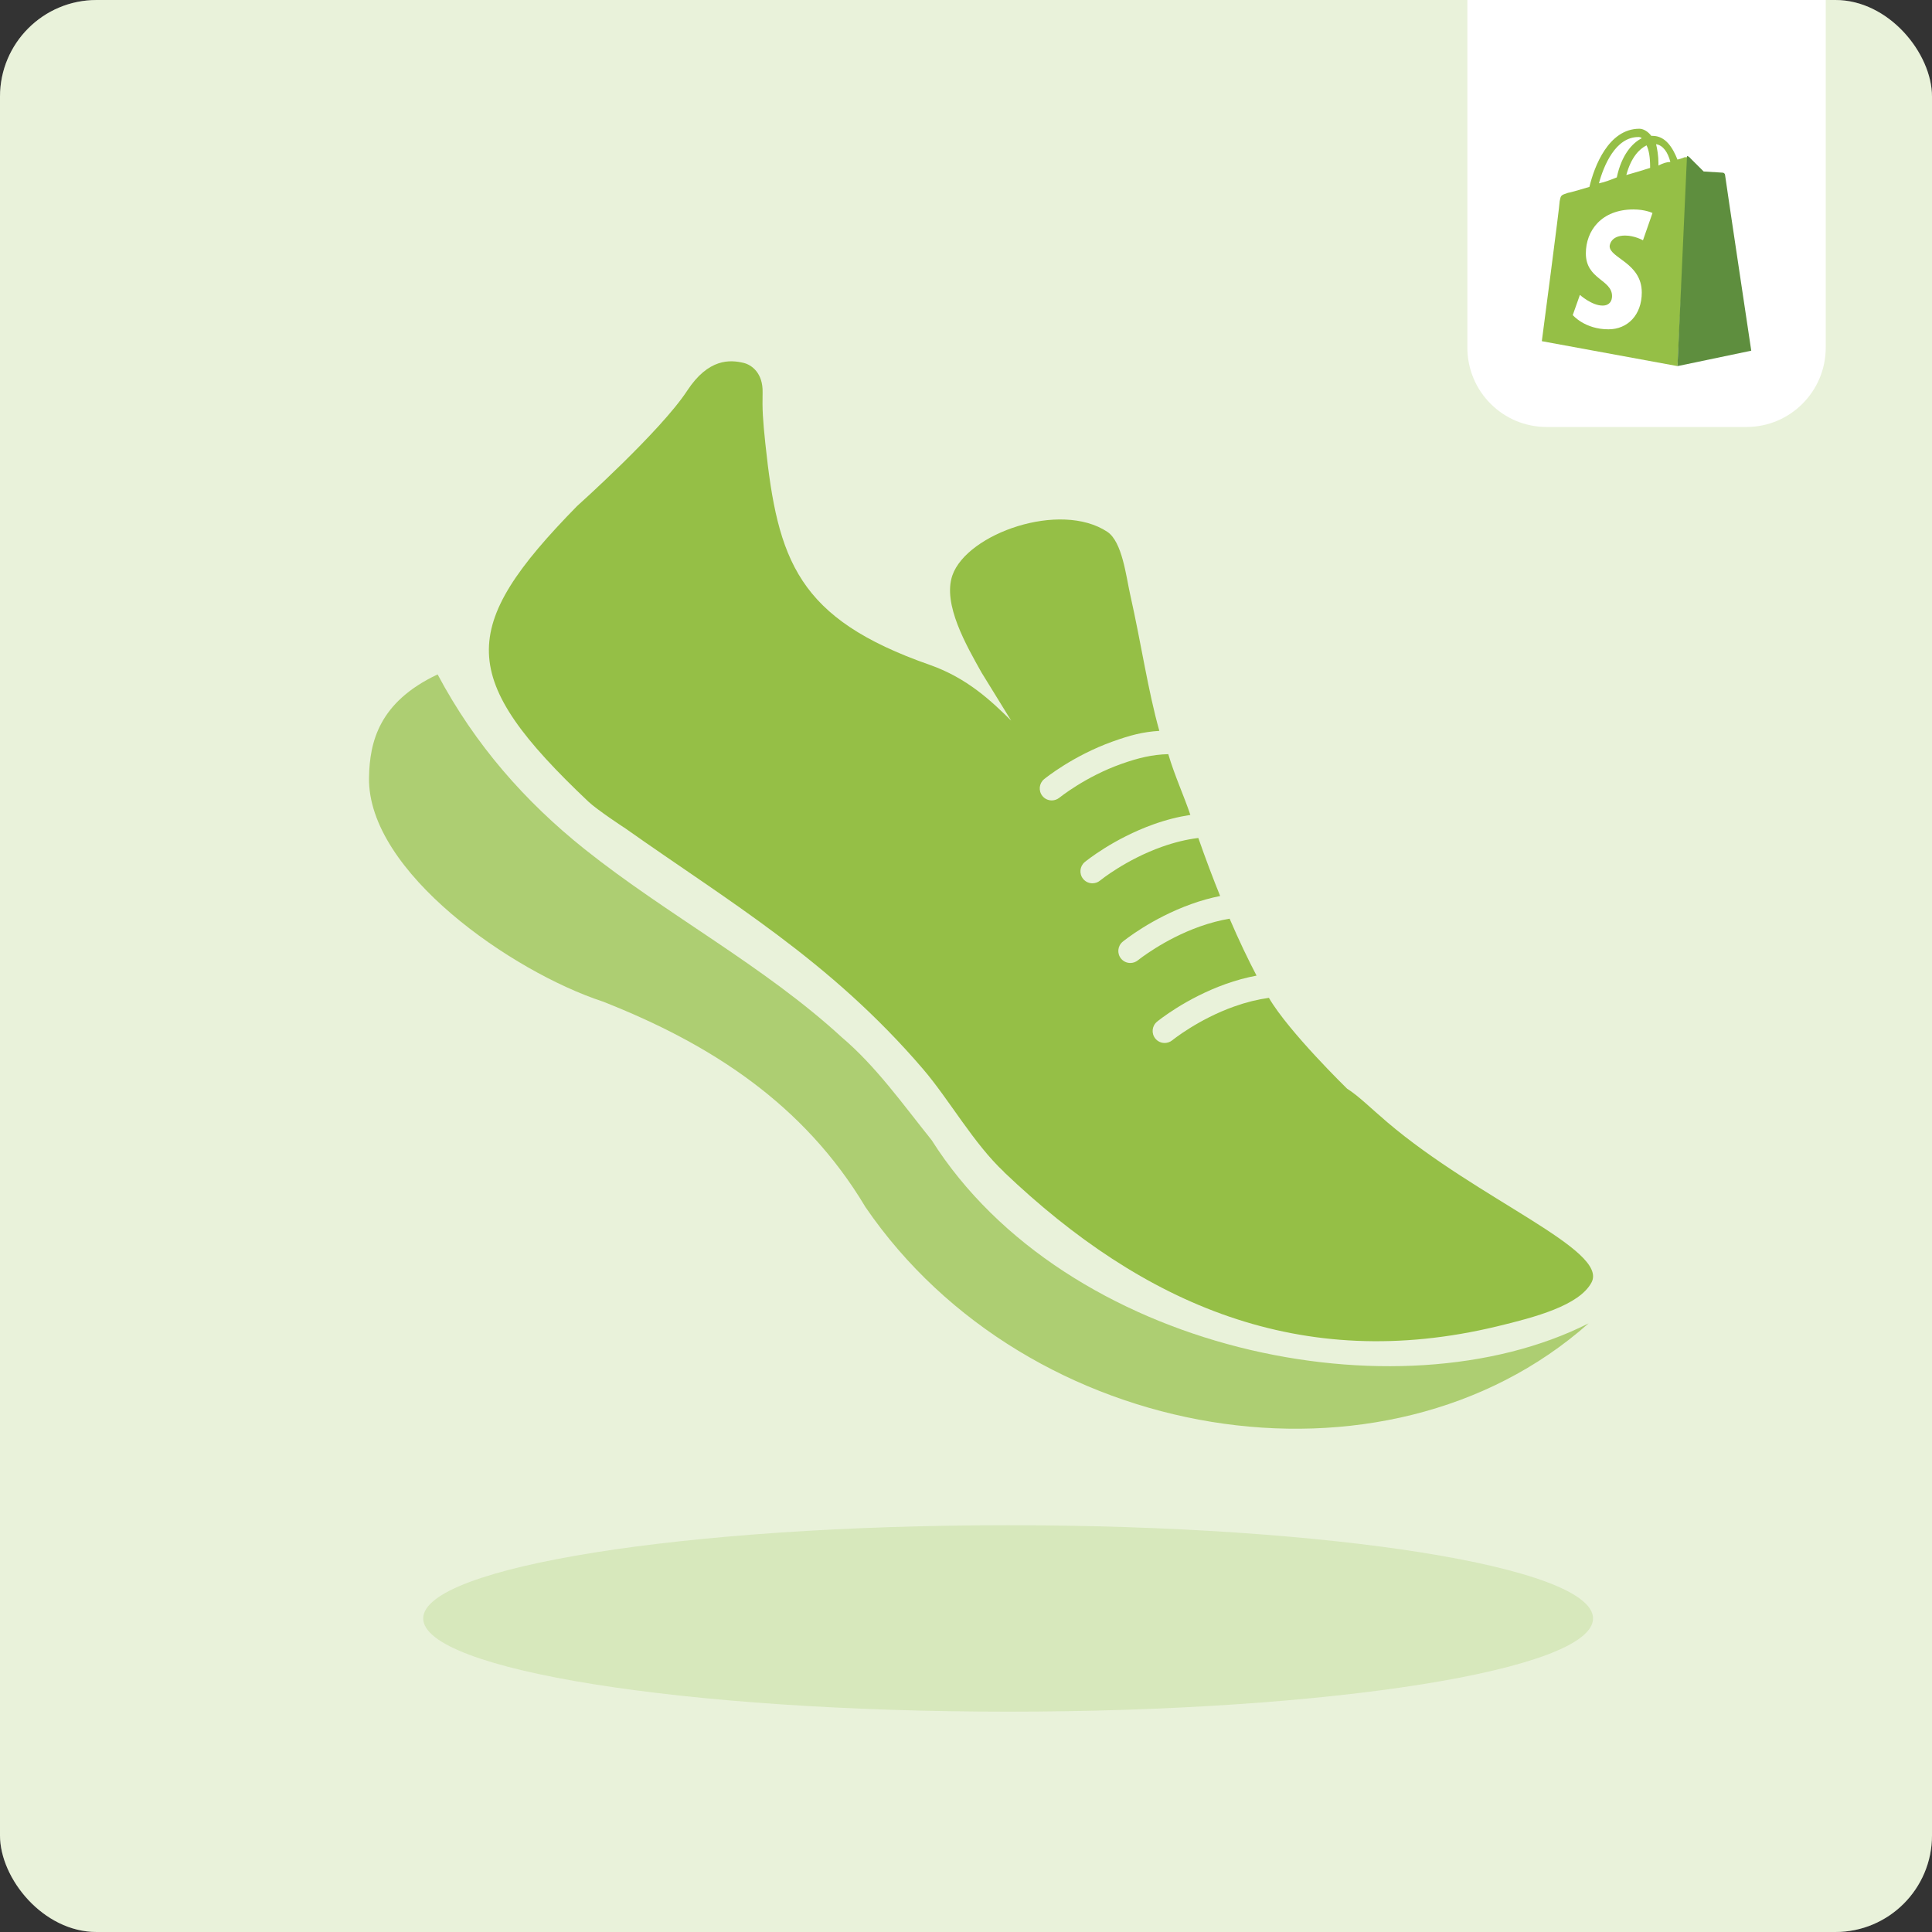 <svg width="2000" height="2000" viewBox="0 0 2000 2000" fill="none" xmlns="http://www.w3.org/2000/svg">
<rect x="0" y="0" width="2000" height="2000" fill="#333333" stroke="none"/>
<rect width="2000" height="2000" rx="100" fill="white"/>
<rect width="2000" height="2000" fill="#95BF46" rx="100" fill-opacity="0.2"/>
<path d="M1808.01 442H1600.99C1555.69 442 1519 405.198 1519 359.76V0H1890V359.76C1890 405.156 1853.27 442 1808.01 442Z" fill="white"/>
<path d="M1043.61 1771.9C1378.01 1771.9 1649.11 1728.7 1649.11 1675.4C1649.11 1622.11 1378.01 1578.9 1043.61 1578.9C709.197 1578.9 438.105 1622.11 438.105 1675.4C438.105 1728.7 709.197 1771.9 1043.61 1771.9Z" fill="#95BF46" fill-opacity="0.2"/>
<g clip-path="url(#clip0)">
<path opacity="0.7" d="M964.398 1180.2C934.827 1143.41 906.903 1103.83 871.293 1073.68C790.855 999.824 690.533 947.092 605.429 879.205C543.738 829.969 491.812 771.151 453.025 698.16C392.393 726.705 382.667 767.971 382 804.801C380.235 902.528 530.403 1006.07 623.94 1036.77C735.478 1080.59 832.152 1142.78 895.961 1249.62C1063.54 1494.82 1433.69 1557.02 1644.53 1369.92C1447.22 1469.69 1102.84 1398.98 964.398 1180.2Z" fill="#95BF46"/>
<path d="M609.351 830.089C473.732 701.854 473.732 649.986 597.389 523.871C597.546 523.714 683.749 446.6 711.358 404.47C733.399 370.821 755.833 372.274 769.99 375.729C777.599 377.574 789.953 385.741 789.443 406.355C789.051 423.788 789.639 434.114 792.306 459.4C805.091 580.411 825.603 640.327 962.358 688.229C1001.34 701.893 1026.52 725.962 1046.76 745.986L1016.05 696.16C1000.83 668.872 975.418 625.407 985.968 595.449C1001.26 552.22 1097.66 518.217 1146.33 550.57C1161.75 560.818 1165.75 596.745 1169.86 615.002C1181.63 667.459 1188.34 714.732 1200.14 756.587C1182.81 757.687 1170.14 761.063 1151.82 767.621C1110.64 782.384 1082.09 805.589 1080.88 806.57C1075.58 810.889 1074.8 818.742 1079.15 824.043C1081.54 826.987 1085.11 828.636 1088.92 828.597C1091.7 828.558 1094.45 827.576 1096.64 825.809C1096.92 825.613 1123.55 804.018 1160.77 790.825C1178.81 784.425 1192.96 781.127 1209.4 780.695C1216.06 803.233 1225.75 824.121 1232.26 843.596C1219.71 845.52 1206.93 848.739 1193.91 853.412C1152.61 868.214 1124.17 891.38 1123 892.362C1117.7 896.681 1116.92 904.533 1121.27 909.834C1123.66 912.779 1127.23 914.428 1131.04 914.388C1133.82 914.349 1136.57 913.368 1138.76 911.561C1139.04 911.326 1165.47 889.849 1202.89 876.577C1215.83 871.984 1228.34 868.96 1240.5 867.468C1248.22 889.534 1255.79 909.52 1263.09 927.542C1253.24 929.505 1243.28 932.253 1233.16 935.905C1191.98 950.668 1163.43 973.873 1162.22 974.855C1156.92 979.213 1156.14 987.026 1160.49 992.327C1162.88 995.272 1166.45 996.921 1170.26 996.882C1173.04 996.842 1175.79 995.861 1177.98 994.094C1178.26 993.858 1204.93 972.303 1242.11 959.11C1252.66 955.38 1262.89 952.71 1272.89 951.022C1282.89 974.305 1292.31 993.78 1300.78 1009.96C1290.23 1011.92 1279.52 1014.83 1268.66 1018.71C1227.36 1033.51 1198.93 1056.68 1197.75 1057.66C1192.45 1062.02 1191.67 1069.83 1196.02 1075.13C1198.42 1078.08 1201.98 1079.73 1205.79 1079.69C1208.57 1079.65 1211.32 1078.67 1213.52 1076.9C1213.79 1076.67 1240.46 1055.11 1277.64 1041.92C1289.99 1037.52 1301.95 1034.57 1313.56 1032.97C1333.99 1068.03 1394.51 1127 1394.51 1127C1406.24 1134.38 1418.32 1146.56 1436.28 1161.87C1530.52 1242.04 1665.55 1293.87 1647.51 1327.64C1634.76 1351.47 1589.27 1363.57 1549.38 1373.15C1347.17 1421.68 1183.67 1350.96 1039.23 1213.22C1039.31 1213.26 1039.42 1213.26 1039.5 1213.3C1007.93 1183.86 982.595 1138.23 955.377 1106.51C859.056 994.172 754.813 933.549 647.432 857.574C647.275 857.613 617.861 838.138 609.351 830.089Z" fill="#95BF46"/>
</g>
<path d="M1747.63 162.742C1748.86 162.742 1748.86 162.742 1750.09 163.971C1748.86 162.742 1747.63 162.742 1747.63 162.742Z" fill="#95BF46"/>
<path d="M1736.53 378.99L1747.62 162.756C1746.38 162.756 1745.15 162.756 1743.92 162.756C1743.92 162.756 1741.46 163.985 1736.53 165.213C1731.6 152.927 1724.21 140.641 1710.66 140.641H1709.43C1705.73 135.727 1700.8 133.27 1697.11 133.27C1665.08 133.27 1650.3 172.585 1645.37 193.471C1633.05 197.157 1624.43 199.614 1623.2 199.614C1615.8 202.071 1615.8 202.071 1614.57 208.214C1614.57 213.129 1596.09 353.189 1596.09 353.189L1736.53 378.99L1812.91 363.018L1736.53 378.99ZM1708.2 172.585V173.813C1700.8 176.271 1692.18 178.728 1683.56 181.185C1688.49 162.756 1697.11 154.156 1704.5 150.47C1706.96 155.384 1708.2 162.756 1708.2 172.585ZM1695.88 141.87C1697.11 141.87 1698.34 141.87 1699.57 143.098C1689.72 148.013 1678.63 160.299 1673.7 183.642C1667.54 186.099 1661.38 188.557 1655.22 189.785C1660.15 171.356 1672.47 141.87 1695.88 141.87ZM1700.8 248.758C1700.8 248.758 1692.18 243.844 1682.33 243.844C1667.54 243.844 1666.31 253.673 1666.31 254.901C1666.31 267.187 1699.57 272.102 1699.57 302.817C1699.57 326.16 1684.79 340.903 1665.08 340.903C1640.44 340.903 1628.12 326.16 1628.12 326.16L1635.51 305.274C1635.51 305.274 1647.83 316.331 1658.92 316.331C1666.31 316.331 1668.78 311.417 1668.78 306.503C1668.78 289.302 1641.67 289.302 1641.67 262.273C1641.67 238.929 1657.69 216.815 1690.95 216.815C1703.27 216.815 1710.66 220.5 1710.66 220.5L1700.8 248.758ZM1716.82 171.356C1716.82 170.128 1716.82 170.128 1716.82 168.899C1716.82 161.527 1715.59 154.156 1714.36 149.241C1721.75 150.47 1726.67 157.842 1729.14 167.67C1725.44 167.67 1721.75 168.899 1716.82 171.356Z" fill="#95BF46"/>
<path d="M1812.89 363.03C1812.89 363.03 1785.79 182.425 1785.79 181.197C1785.79 179.968 1784.56 178.74 1783.32 178.74C1782.09 178.74 1763.61 177.511 1763.61 177.511C1763.61 177.511 1750.06 163.996 1748.83 162.768C1748.83 162.768 1747.6 161.539 1746.37 161.539L1736.51 379.002L1812.89 363.03Z" fill="#5E8E3E"/>
<defs>
<clipPath id="clip0">
<rect width="1267" height="1105" fill="white" transform="translate(382 374)"/>
</clipPath>
</defs>
</svg>